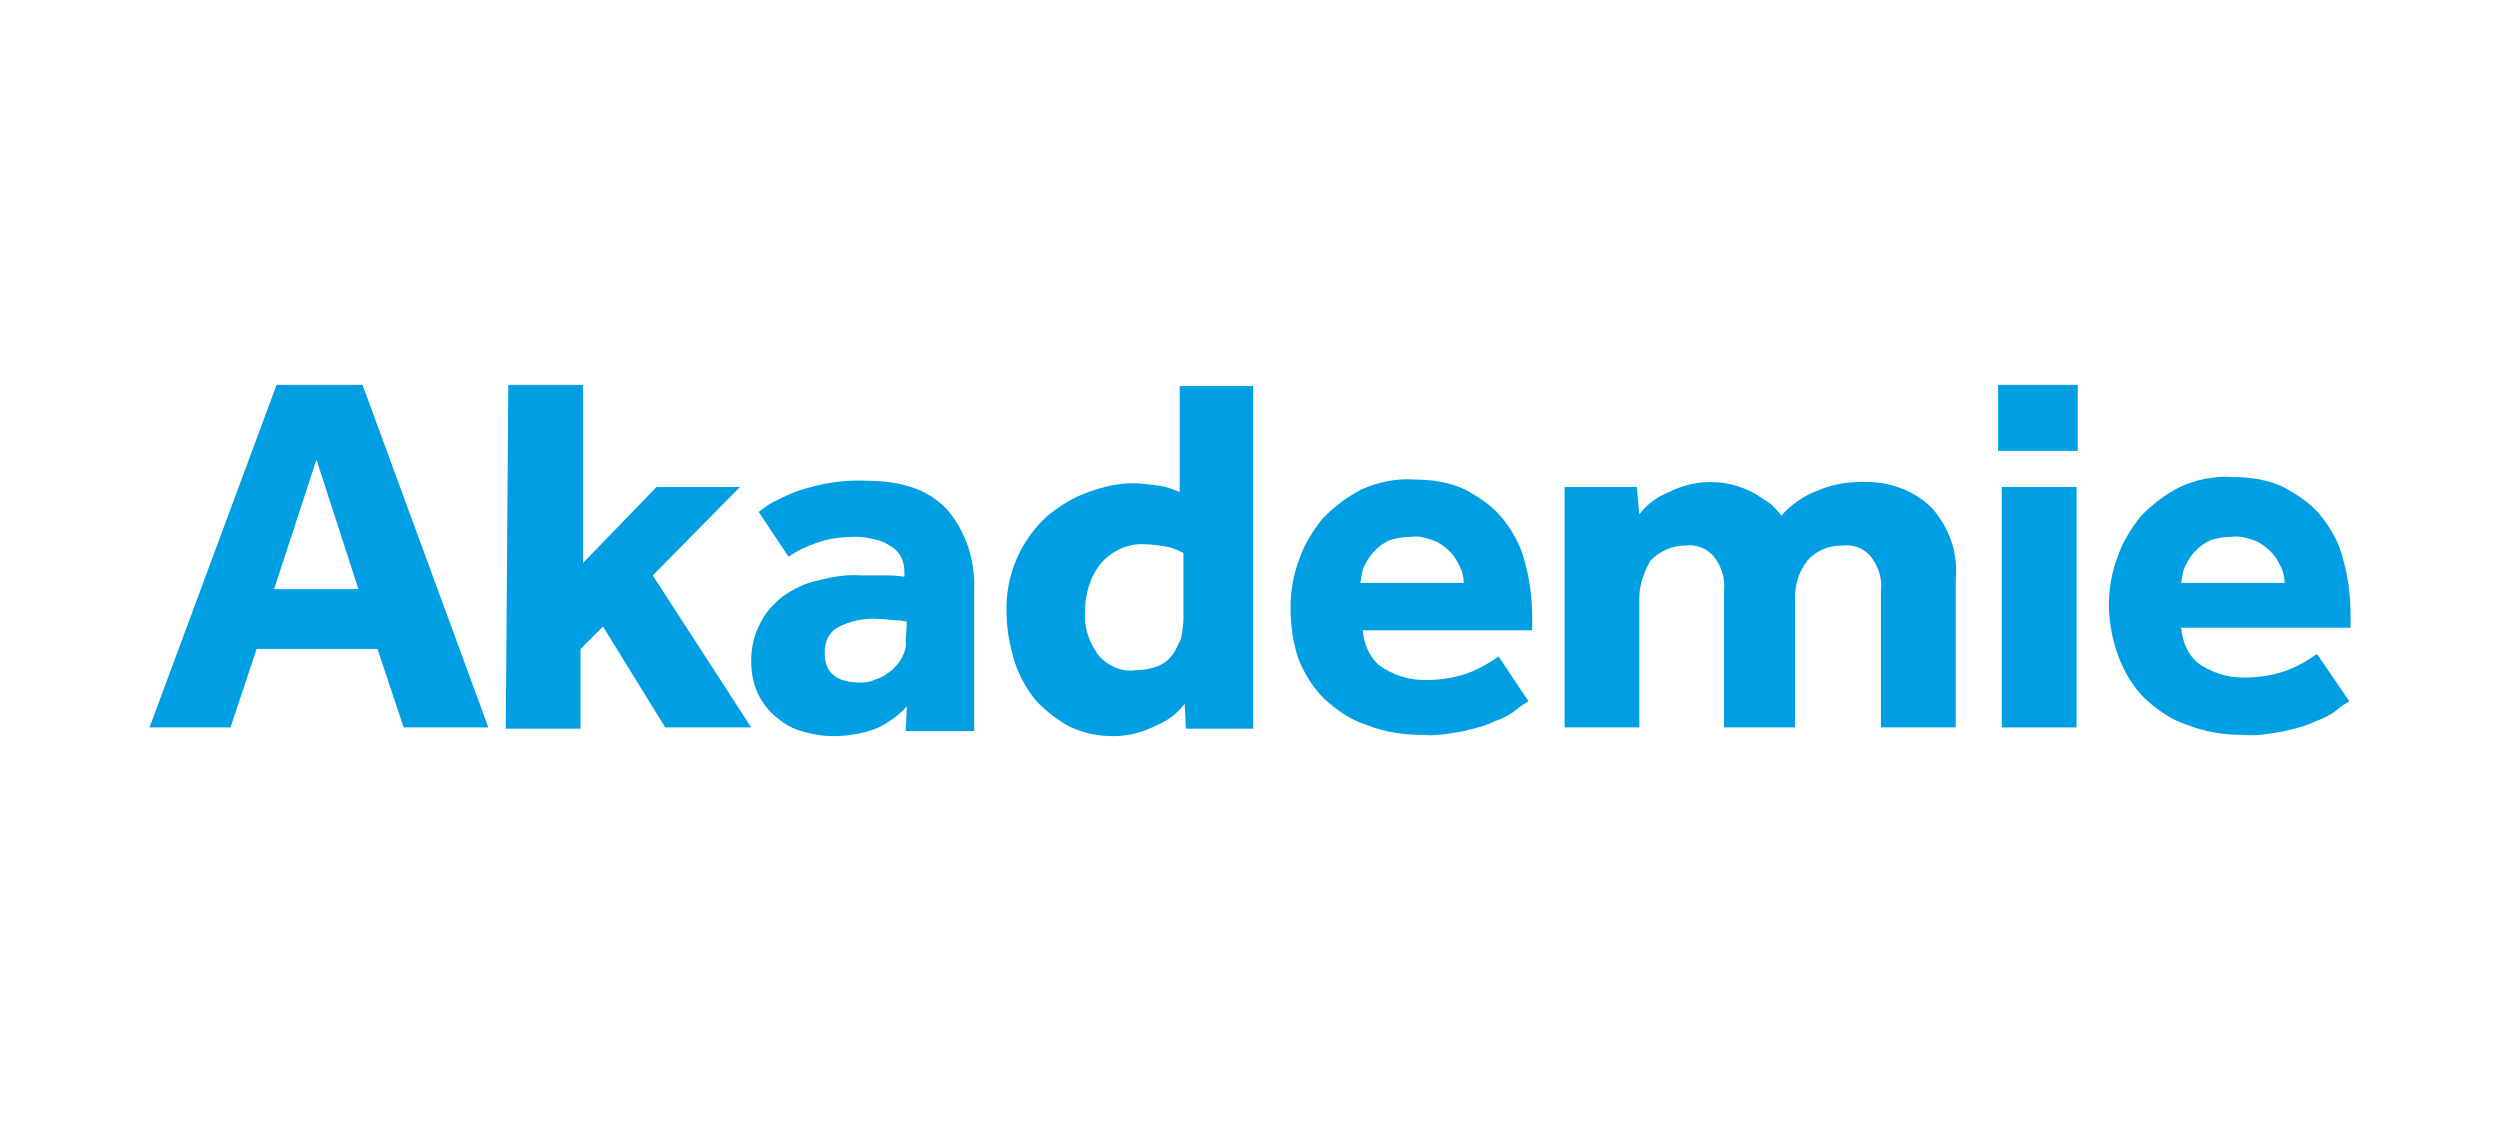 <?xml version="1.0" encoding="utf-8"?>
<!-- Generator: Adobe Illustrator 26.3.1, SVG Export Plug-In . SVG Version: 6.00 Build 0)  -->
<svg version="1.1" id="Layer_1" xmlns="http://www.w3.org/2000/svg" xmlns:xlink="http://www.w3.org/1999/xlink" x="0px" y="0px"
	 viewBox="0 0 200.7 90" style="enable-background:new 0 0 200.7 90;" xml:space="preserve">
<g transform="translate(102.605 30.896)">
	<path fill="#009FE3" d="M-80.4,0h6.9l10.1,27.5h-6.8l-2.1-6.3H-82l-2.1,6.3h-6.5L-80.4,0z M-73.8,16.5L-77.2,6l-3.4,10.4h6.8V16.5z"/>
	<path fill="#009FE3" d="M-61.8,0h6v14.3l5.9-6.1h6.7l-7,7.1l7.9,12.2h-6.9l-5-8.1l-1.8,1.8v6.4h-6L-61.8,0L-61.8,0z"/>
	<path fill="#009FE3" d="M-29.8,25.8c-0.7,0.8-1.6,1.4-2.5,1.8c-1.1,0.4-2.2,0.6-3.4,0.6c-0.7,0-1.5-0.1-2.2-0.3
		c-0.8-0.2-1.5-0.5-2.1-1c-0.7-0.5-1.2-1.1-1.6-1.8c-0.5-0.9-0.7-1.9-0.7-2.9s0.2-2.1,0.7-3c0.4-0.9,1.1-1.6,1.8-2.2
		c0.9-0.6,1.8-1.1,2.9-1.3c1.1-0.3,2.3-0.5,3.5-0.4h2.1c0.7,0,1.2,0.1,1.3,0.1V15c0-0.9-0.4-1.7-1.2-2.1c-0.4-0.3-0.8-0.4-1.2-0.5
		c-0.5-0.1-0.9-0.2-1.4-0.2c-1.1,0-2.2,0.1-3.3,0.5c-0.8,0.3-1.5,0.6-2.2,1.1l-2.4-3.6c0.4-0.3,0.9-0.7,1.4-0.9
		c0.6-0.3,1.2-0.6,1.8-0.8c1.8-0.6,3.7-0.9,5.5-0.8c2.9,0,5.1,0.8,6.5,2.4c1.5,1.8,2.2,4.1,2.1,6.4v11.3h-5.5L-29.8,25.8z M-29.8,19
		c-0.2,0-0.4-0.1-0.8-0.1s-0.8-0.1-1.3-0.1c-1.2-0.1-2.4,0.1-3.5,0.7c-0.7,0.4-1,1.2-1,2c0,1.6,0.9,2.4,2.9,2.4
		c0.5,0,0.9-0.1,1.3-0.3c0.4-0.1,0.8-0.4,1.2-0.7c0.3-0.3,0.6-0.6,0.8-1c0.2-0.4,0.4-0.9,0.3-1.4L-29.8,19L-29.8,19z"/>
	<path fill="#009FE3" d="M-7.5,25.6c-0.6,0.8-1.4,1.4-2.4,1.8c-1,0.5-2.1,0.8-3.3,0.8s-2.3-0.2-3.4-0.7c-1-0.5-1.9-1.2-2.7-2
		c-0.8-0.9-1.4-2-1.8-3.1c-0.4-1.3-0.7-2.7-0.7-4.1c-0.1-3,1.1-5.8,3.3-7.8c1-0.8,2.1-1.5,3.3-1.9c1.1-0.4,2.3-0.7,3.5-0.7
		c0.7,0,1.5,0.1,2.2,0.2c0.6,0.1,1.1,0.3,1.6,0.5V0.1H-2v27.5h-5.4L-7.5,25.6z M-7.6,13.5C-8,13.3-8.4,13.1-8.9,13
		c-0.6-0.1-1.2-0.2-1.8-0.2c-1.3-0.1-2.6,0.5-3.5,1.5c-0.9,1.1-1.3,2.5-1.3,3.9c-0.1,1.2,0.3,2.4,1,3.4c0.7,0.9,1.9,1.5,3.1,1.3
		c0.6,0,1.2-0.1,1.7-0.3c0.5-0.2,0.9-0.5,1.2-0.9s0.5-0.9,0.7-1.3c0.1-0.5,0.2-1.1,0.2-1.6L-7.6,13.5L-7.6,13.5z"/>
	<path fill="#009FE3" d="M20.1,25.4c-0.3,0.2-0.7,0.4-1,0.7c-0.5,0.4-1.1,0.7-1.7,0.9c-0.8,0.4-1.7,0.6-2.5,0.8
		c-1.1,0.2-2.2,0.4-3.3,0.3c-1.5,0-3-0.2-4.5-0.8c-1.3-0.4-2.4-1.2-3.4-2.1c-0.9-0.9-1.6-2-2.1-3.3c-0.4-1.2-0.6-2.6-0.6-4
		c0-1.3,0.2-2.6,0.7-3.9c0.4-1.2,1.1-2.3,1.9-3.3C4.5,9.8,5.5,9,6.7,8.4C8,7.8,9.5,7.5,10.9,7.6c1.4,0,2.8,0.2,4.1,0.8
		c1.1,0.6,2.2,1.3,3,2.3s1.5,2.2,1.8,3.5c0.4,1.4,0.6,2.9,0.6,4.5v1H6.8c0.1,1.1,0.5,2.1,1.3,2.8c1.1,0.8,2.4,1.2,3.7,1.2
		c1.3,0,2.6-0.2,3.8-0.7c0.7-0.3,1.4-0.7,2.1-1.2L20.1,25.4z M14.9,15.9c0-0.4-0.1-0.9-0.3-1.3c-0.2-0.4-0.4-0.8-0.8-1.2
		s-0.8-0.7-1.3-0.9c-0.6-0.2-1.2-0.4-1.8-0.3c-0.6,0-1.3,0.1-1.8,0.3c-0.9,0.4-1.6,1.2-2,2.1c-0.2,0.4-0.2,0.8-0.3,1.3L14.9,15.9z"
		/>
	<path fill="#009FE3" d="M23.1,8.2h5.7l0.2,2.2c0.6-0.8,1.4-1.4,2.4-1.8c1-0.5,2.1-0.8,3.3-0.8c0.7,0,1.4,0.1,2.1,0.3
		c0.6,0.2,1.1,0.4,1.6,0.7c0.4,0.3,0.8,0.5,1.2,0.8c0.3,0.3,0.6,0.6,0.8,0.9c0.8-0.9,1.8-1.6,2.9-2c1.1-0.5,2.3-0.7,3.5-0.7
		c2.1-0.1,4.2,0.6,5.7,2.1c1.4,1.6,2.1,3.6,1.9,5.7v11.9h-6v-11c0.1-1-0.2-1.9-0.8-2.7c-0.6-0.7-1.4-1-2.3-0.9
		c-1.1,0-2.1,0.4-2.8,1.2c-0.7,0.9-1,1.9-1,3v10.4h-5.7v-11c0.1-1-0.2-1.9-0.8-2.7c-0.6-0.7-1.4-1-2.3-0.9c-1,0-2,0.4-2.8,1.2
		C29.4,15,29,16,29,17.1v10.4h-6V8.2H23.1z"/>
	<path fill="#009FE3" d="M57.8,0h6.4v5.3h-6.4V0z M58.1,8.2h6v19.3h-6V8.2z"/>
	<path fill="#009FE3" d="M86,25.4c-0.3,0.2-0.7,0.4-1,0.7c-0.5,0.4-1.1,0.7-1.7,0.9c-0.8,0.4-1.7,0.6-2.5,0.8c-1.1,0.2-2.2,0.4-3.3,0.3
		c-1.5,0-3-0.2-4.5-0.8c-1.3-0.4-2.4-1.2-3.4-2.1c-0.9-0.9-1.6-2-2.1-3.3s-0.8-2.8-0.8-4.2c0-1.3,0.2-2.6,0.7-3.9
		c0.4-1.2,1.1-2.3,1.9-3.3c0.9-0.9,1.9-1.7,3.1-2.3c1.3-0.6,2.8-0.9,4.2-0.8c1.4,0,2.8,0.2,4.1,0.8c1.1,0.6,2.2,1.3,3,2.3
		s1.5,2.2,1.8,3.5c0.4,1.4,0.6,2.9,0.6,4.5v1H72.5c0.1,1.1,0.5,2.1,1.3,2.8c1.1,0.8,2.4,1.2,3.7,1.2c1.3,0,2.6-0.2,3.8-0.7
		c0.7-0.3,1.4-0.7,2.1-1.2L86,25.4z M80.8,15.9c0-0.4-0.1-0.9-0.3-1.3c-0.2-0.4-0.4-0.8-0.8-1.2s-0.8-0.7-1.3-0.9
		c-0.6-0.2-1.2-0.4-1.8-0.3c-0.6,0-1.3,0.1-1.8,0.3c-0.9,0.4-1.6,1.2-2,2.1c-0.2,0.4-0.2,0.8-0.3,1.3L80.8,15.9z"/>
</g>
</svg>

